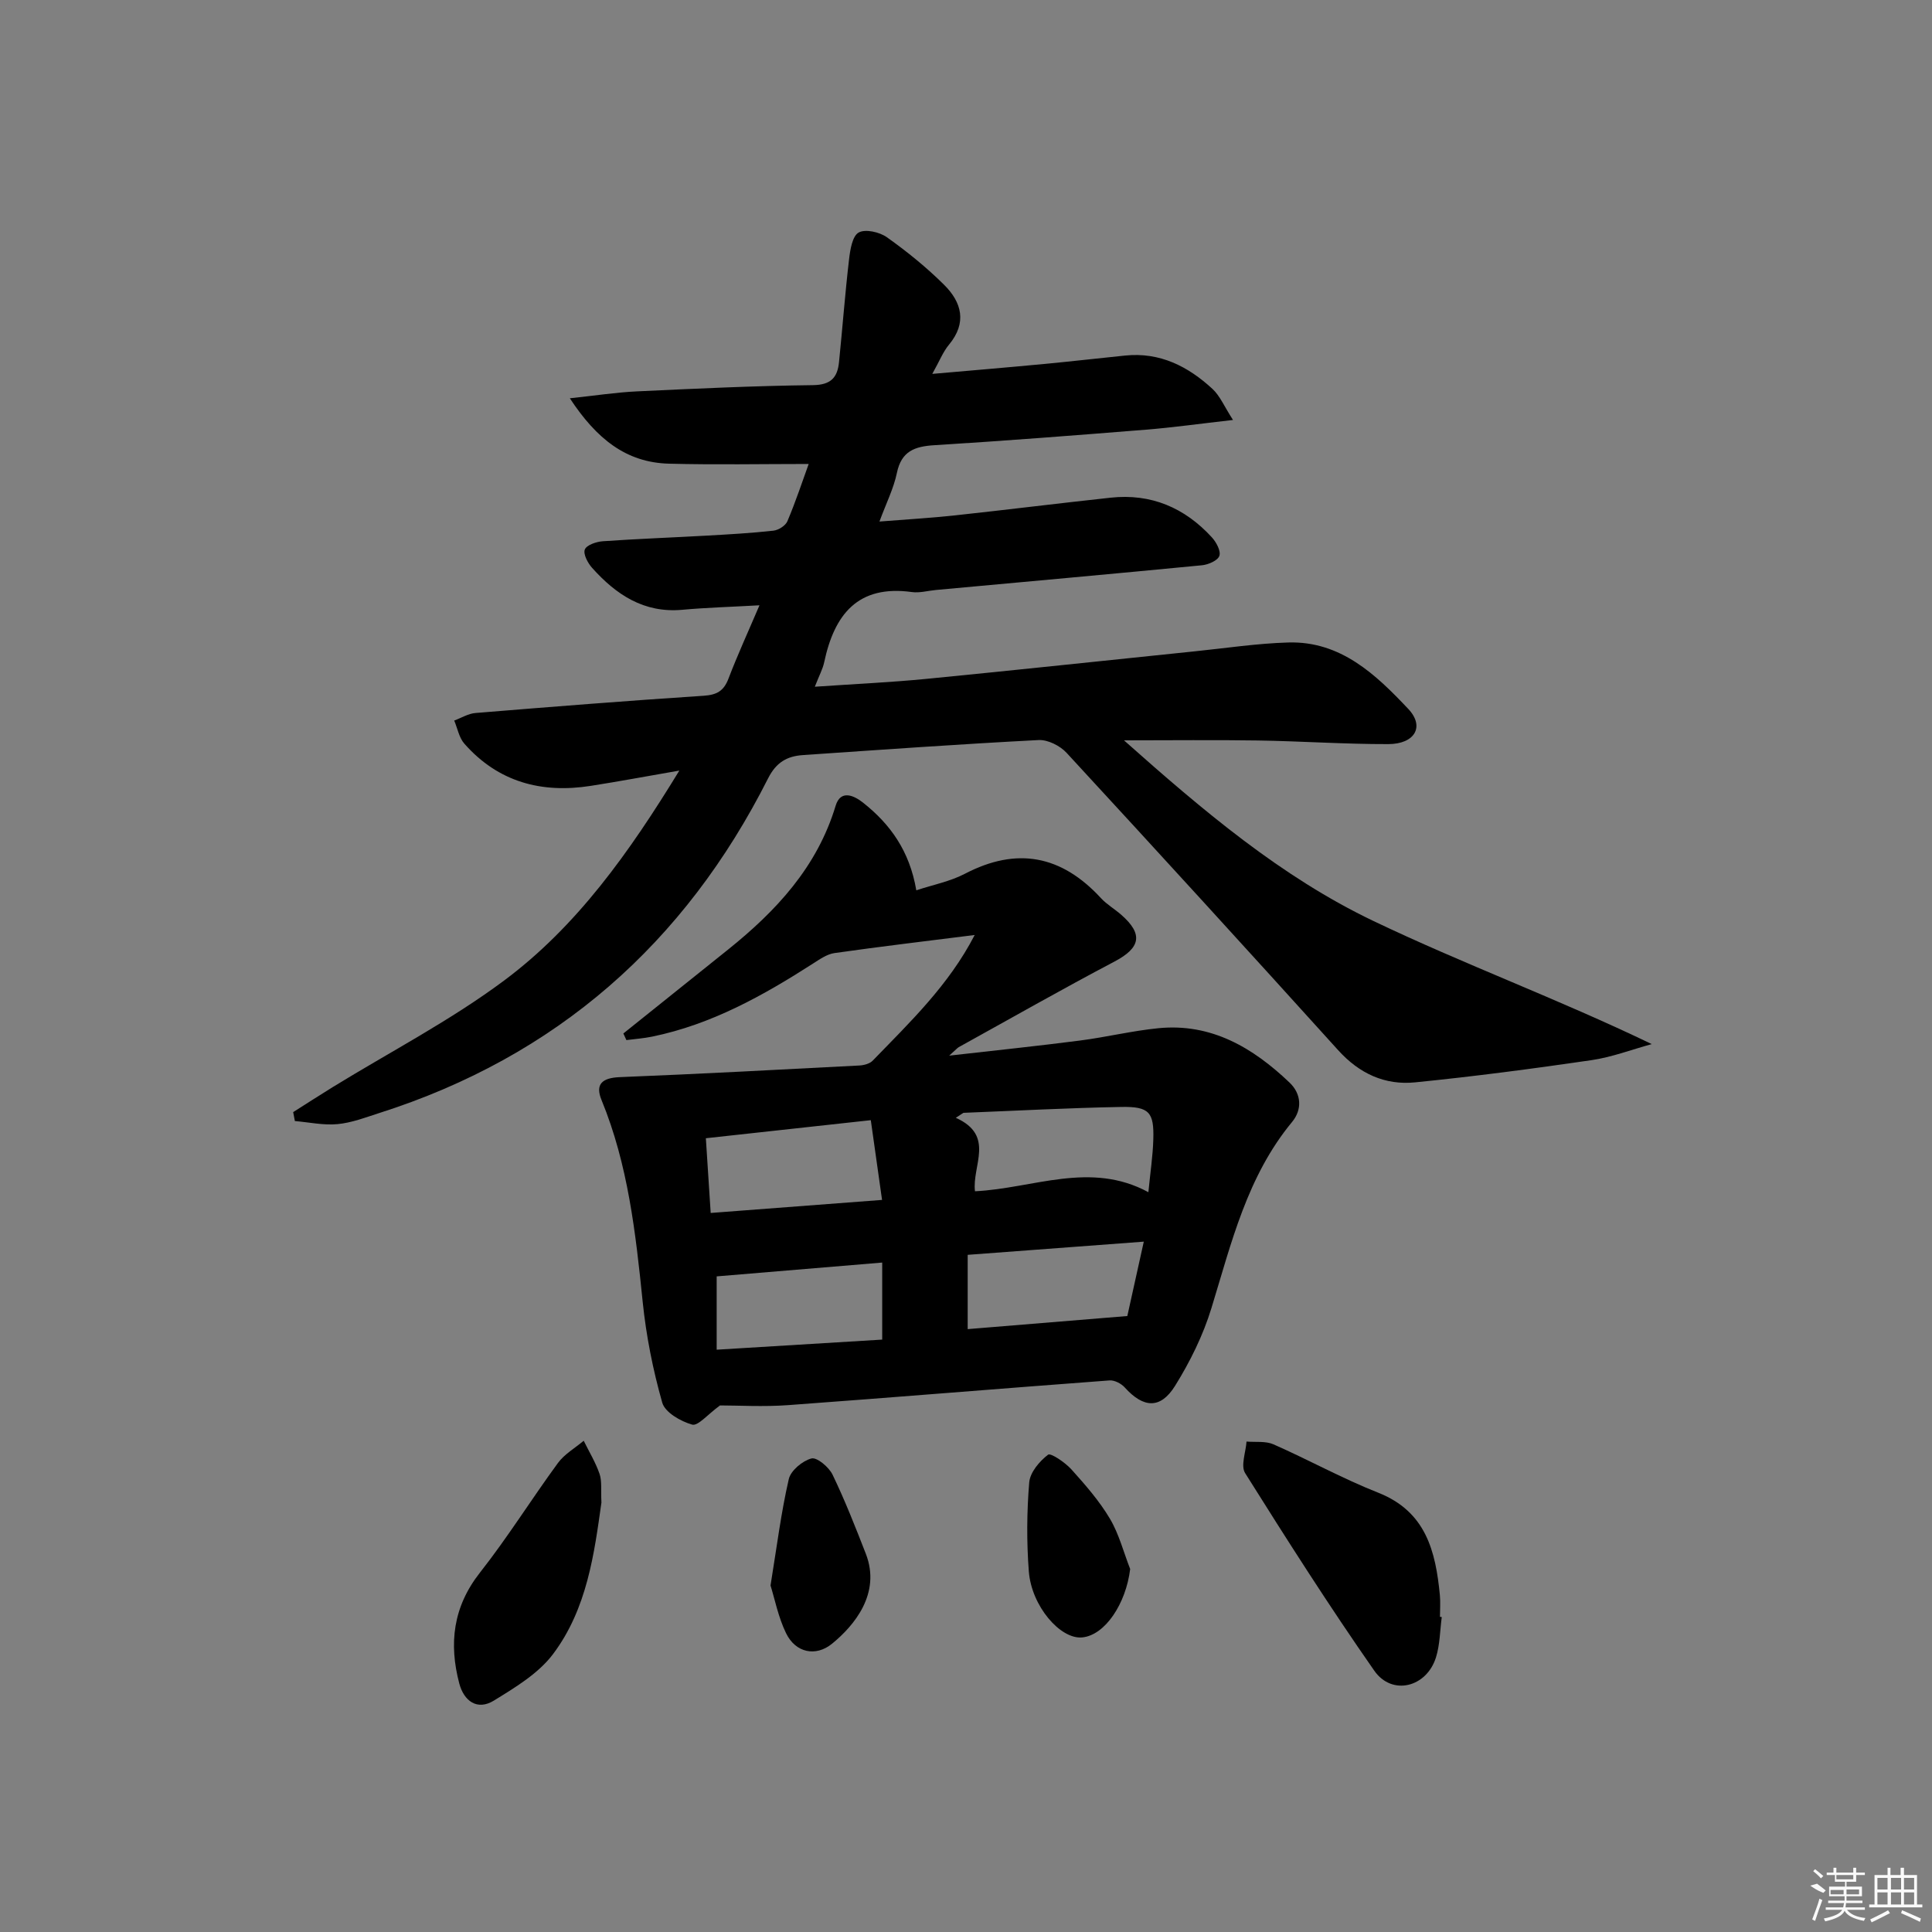 <svg enable-background="new 0 0 400 400" viewBox="0 0 400 400" xmlns="http://www.w3.org/2000/svg"><rect x="0" y="0" width="400" height="400" fill="#808080" stroke="none"/><path d="m167.43 96.06c-9.72 0-19.32.19-28.91-.06-8.9-.23-15.02-5.15-20.54-13.54 5.31-.56 9.59-1.23 13.9-1.43 12.13-.57 24.28-1.15 36.42-1.29 3.74-.04 5.09-1.59 5.41-4.77.72-7.09 1.25-14.21 2.08-21.29.23-1.98.68-4.81 1.99-5.54 1.38-.77 4.32-.1 5.84.98 4.18 2.97 8.22 6.24 11.85 9.85 3.64 3.61 4.79 7.85 1 12.4-1.24 1.49-1.97 3.41-3.45 6.04 8.19-.72 15.66-1.34 23.12-2.05 5.62-.53 11.23-1.18 16.84-1.75 7.17-.73 13 2.25 18.05 6.91 1.56 1.45 2.44 3.63 4.25 6.43-6.89.78-12.44 1.56-18.02 2.01-14.58 1.17-29.17 2.31-43.77 3.21-4.11.25-6.86 1.22-7.8 5.75-.66 3.19-2.19 6.21-3.61 10.06 5.61-.45 10.65-.73 15.67-1.28 10.74-1.16 21.45-2.5 32.19-3.66 8.38-.91 15.35 2.08 20.97 8.22.91 1 1.89 2.81 1.55 3.82-.32.96-2.27 1.82-3.58 1.95-18.36 1.78-36.74 3.43-55.11 5.12-1.66.15-3.36.65-4.96.43-11.24-1.56-16.08 4.69-18.17 14.53-.3 1.42-1.04 2.75-1.94 5.07 8.14-.56 15.66-.9 23.14-1.63 18.52-1.81 37.02-3.8 55.53-5.7 6.45-.66 12.88-1.64 19.35-1.83 10.85-.32 18.14 6.64 24.86 13.77 3.45 3.66 1.33 7.26-4.16 7.27-8.98.02-17.96-.61-26.94-.75-8.93-.14-17.86-.03-27.77-.03 16.41 14.59 32.55 28.27 51.62 37.39 18.69 8.94 38.22 16.14 57.65 25.5-4.17 1.14-8.27 2.71-12.51 3.33-12.13 1.77-24.29 3.37-36.48 4.59-6.26.63-11.56-1.82-15.93-6.65-18.64-20.62-37.38-41.14-56.23-61.57-1.35-1.47-3.89-2.75-5.8-2.65-16.27.84-32.52 2-48.77 3.11-3.28.22-5.54 1.47-7.23 4.81-17.25 34.19-43.86 57.63-80.53 69.31-2.84.91-5.71 2.02-8.64 2.29-2.89.27-5.87-.39-8.81-.64-.12-.62-.23-1.23-.35-1.85 2.72-1.72 5.42-3.47 8.16-5.16 11.88-7.3 24.37-13.78 35.51-22.08 15.07-11.23 25.91-26.5 36.28-43.47-6.74 1.17-12.51 2.25-18.31 3.16-10.22 1.61-19.2-.78-26.2-8.73-1.1-1.25-1.42-3.18-2.1-4.79 1.47-.54 2.9-1.44 4.4-1.56 15.74-1.29 31.48-2.54 47.24-3.57 2.73-.18 4.17-.99 5.14-3.54 1.88-4.92 4.08-9.71 6.42-15.19-5.85.33-10.93.47-15.99.93-7.95.72-13.71-3.15-18.66-8.68-.9-1-1.88-2.86-1.51-3.8.37-.93 2.37-1.61 3.71-1.71 7.13-.5 14.28-.76 21.42-1.16 4.65-.26 9.3-.52 13.92-1.03 1.05-.12 2.5-1.03 2.89-1.95 1.73-4.09 3.13-8.33 4.41-11.86z"/><path d="m129.06 213.97c7.21-5.78 14.43-11.56 21.64-17.34 10-8.02 18.48-17.11 22.31-29.81 1.04-3.45 3.88-2.06 5.66-.65 5.61 4.43 9.65 9.97 11.04 18.16 3.43-1.14 6.98-1.82 10.05-3.42 10.8-5.64 20.03-3.81 28.17 5.03 1.23 1.33 2.87 2.27 4.24 3.48 4.58 4.02 3.94 6.83-1.43 9.66-10.85 5.71-21.51 11.79-32.24 17.72-.27.15-.48.42-1.98 1.76 9.94-1.13 18.53-2.02 27.1-3.13 5.42-.7 10.77-2.01 16.2-2.55 10.97-1.09 19.58 4.03 27.16 11.25 2.48 2.36 2.66 5.58.53 8.16-9.31 11.26-12.55 25.02-16.69 38.52-1.72 5.63-4.42 11.11-7.54 16.12-3.04 4.88-6.57 4.59-10.42.32-.72-.8-2.12-1.53-3.14-1.45-22.2 1.65-44.38 3.5-66.57 5.12-5.11.37-10.28.06-14.08.06-2.56 1.86-4.56 4.31-5.77 3.97-2.38-.67-5.62-2.53-6.19-4.55-1.93-6.8-3.33-13.84-4.05-20.88-1.45-14.23-3.02-28.38-8.52-41.77-1.35-3.28.12-4.59 3.77-4.74 16.54-.66 33.08-1.55 49.62-2.41.95-.05 2.14-.37 2.76-1.01 7.7-7.95 15.75-15.63 21.11-26.01-9.99 1.26-19.52 2.39-29.02 3.74-1.54.22-3.03 1.26-4.4 2.14-10.38 6.67-21.08 12.64-33.35 15.16-1.75.36-3.56.49-5.34.72-.21-.47-.42-.92-.63-1.37zm70.4 16.43c-.52.34-1.04.69-1.57 1.03 8.22 3.68 3.31 9.94 3.97 15.21 12.08-.59 23.87-6.33 35.9.19.39-4.02.92-7.46 1.02-10.92.17-5.62-.83-6.83-6.6-6.73-10.91.2-21.81.79-32.72 1.22zm-19.17 1.52c-11.48 1.26-22.61 2.48-34.15 3.74.35 5.37.66 10.22 1 15.47 12.2-.93 23.68-1.8 35.48-2.7-.84-5.9-1.55-10.94-2.33-16.51zm2.36 29.48c-11.56.97-22.83 1.91-34.27 2.86v15.18c11.73-.71 23.05-1.4 34.27-2.09 0-6 0-10.93 0-15.95zm50.75 11.07c.9-4.05 2.09-9.44 3.41-15.4-12.4.93-24.23 1.81-36.46 2.73v15.38c10.74-.88 21.4-1.75 33.05-2.71z"/><path d="m298.5 334.79c-.37 2.78-.37 5.68-1.19 8.33-1.93 6.23-9.1 8.05-12.78 2.78-9.32-13.35-18.08-27.11-26.74-40.91-.95-1.52.14-4.32.29-6.53 1.87.16 3.94-.14 5.57.57 7.29 3.21 14.3 7.1 21.7 10.02 9.89 3.91 11.88 12.13 12.76 21.2.14 1.49.02 3 .02 4.5.12.01.24.02.37.04z"/><path d="m124.52 311.08c-1.47 10.42-2.93 21.96-10.02 31.38-3.03 4.03-7.83 6.91-12.25 9.63-3.45 2.13-6.21.07-7.16-3.54-2.18-8.26-1.3-15.87 4.28-22.96 5.74-7.29 10.66-15.21 16.15-22.7 1.35-1.84 3.53-3.08 5.33-4.6 1.12 2.28 2.46 4.48 3.28 6.86.52 1.51.25 3.29.39 5.93z"/><path d="m159.53 328.26c1.31-8.07 2.19-15.13 3.78-22.03.41-1.77 2.83-3.78 4.69-4.27 1.13-.3 3.62 1.79 4.37 3.35 2.57 5.33 4.74 10.86 6.89 16.38 3.21 8.26-2.48 14.94-6.99 18.62-3.38 2.76-7.55 1.88-9.52-2.16-1.63-3.35-2.35-7.13-3.22-9.89z"/><path d="m233.99 324.85c-.88 7.2-5.21 13.72-9.95 14.16-4.51.42-10.47-6.47-11.03-13.64-.47-6.12-.43-12.33.08-18.45.17-2.08 2.12-4.38 3.9-5.74.55-.42 3.54 1.61 4.84 3.05 2.88 3.2 5.77 6.51 7.96 10.19 1.89 3.18 2.83 6.93 4.2 10.43z"/><g fill="#fafafa"><path d="m374.8 390.4 1.4-.4c.7.5 1.3 1 1.8 1.4l-.5.5c-1.5-.6-2.1-1.1-2.7-1.5zm1 7.3-.6-.3c.5-1.4 1.1-2.8 1.5-4.3.2.1.4.2.6.3-.5 1.3-1 2.8-1.5 4.3zm-.4-10.3.4-.4c.4.3 1 .8 1.7 1.4l-.5.5c-.4-.5-1-1-1.6-1.5zm2.5.3h1.7v-1h.6v1h3.5v-1h.6v1h1.8v.5h-1.8v1.4h-2v1h3.2v2h-3.2v.9h3.3v.5h-3.4c0 .3-.1.6-.1.9h4v.5h-3.7c.7.9 1.9 1.5 3.8 1.7-.1.2-.2.4-.3.6-2.1-.4-3.5-1.1-4-2.1-.4 1-1.8 1.7-4 2.2-.1-.2-.2-.4-.3-.6 2.1-.4 3.4-1 3.8-1.8h-3.4v-.5h3.6c.1-.3.1-.6.2-.9h-3.3v-.5h3.4c0-.3 0-.6 0-.9h-3.2v-2h3.3v-1h-2.1v-1.4h-1.7v-.5zm1.1 3.5v1h2.7c0-.3 0-.4 0-.4 0-.1 0-.2 0-.2 0-.1 0-.2 0-.3h-2.7zm1.2-3v.9h3.5v-.9zm4.7 3h-2.6v.6.4h2.6z"/><path d="m393.6 386.7h.6v1.5h2.7v6.1h1.1v.6h-11v-.6h1.1v-6.1h2.7v-1.5h.6v1.5h2.1v-1.5zm-2.7 8.8.4.6c-1.2.6-2.5 1.3-3.8 1.9-.1-.2-.2-.4-.3-.6 1.2-.6 2.5-1.2 3.7-1.9zm-2.2-6.7v2.4h2.1v-2.4zm0 3v2.5h2.1v-2.5zm2.8-3v2.4h2.1v-2.4zm0 3v2.5h2.1v-2.5zm6 6.1c-1.4-.7-2.7-1.3-3.9-1.8l.2-.6c1.5.6 2.7 1.2 3.9 1.7zm-1.2-9.1h-2.1v2.4h2.1zm-2.1 3v2.5h2.1v-2.5z"/></g></svg>